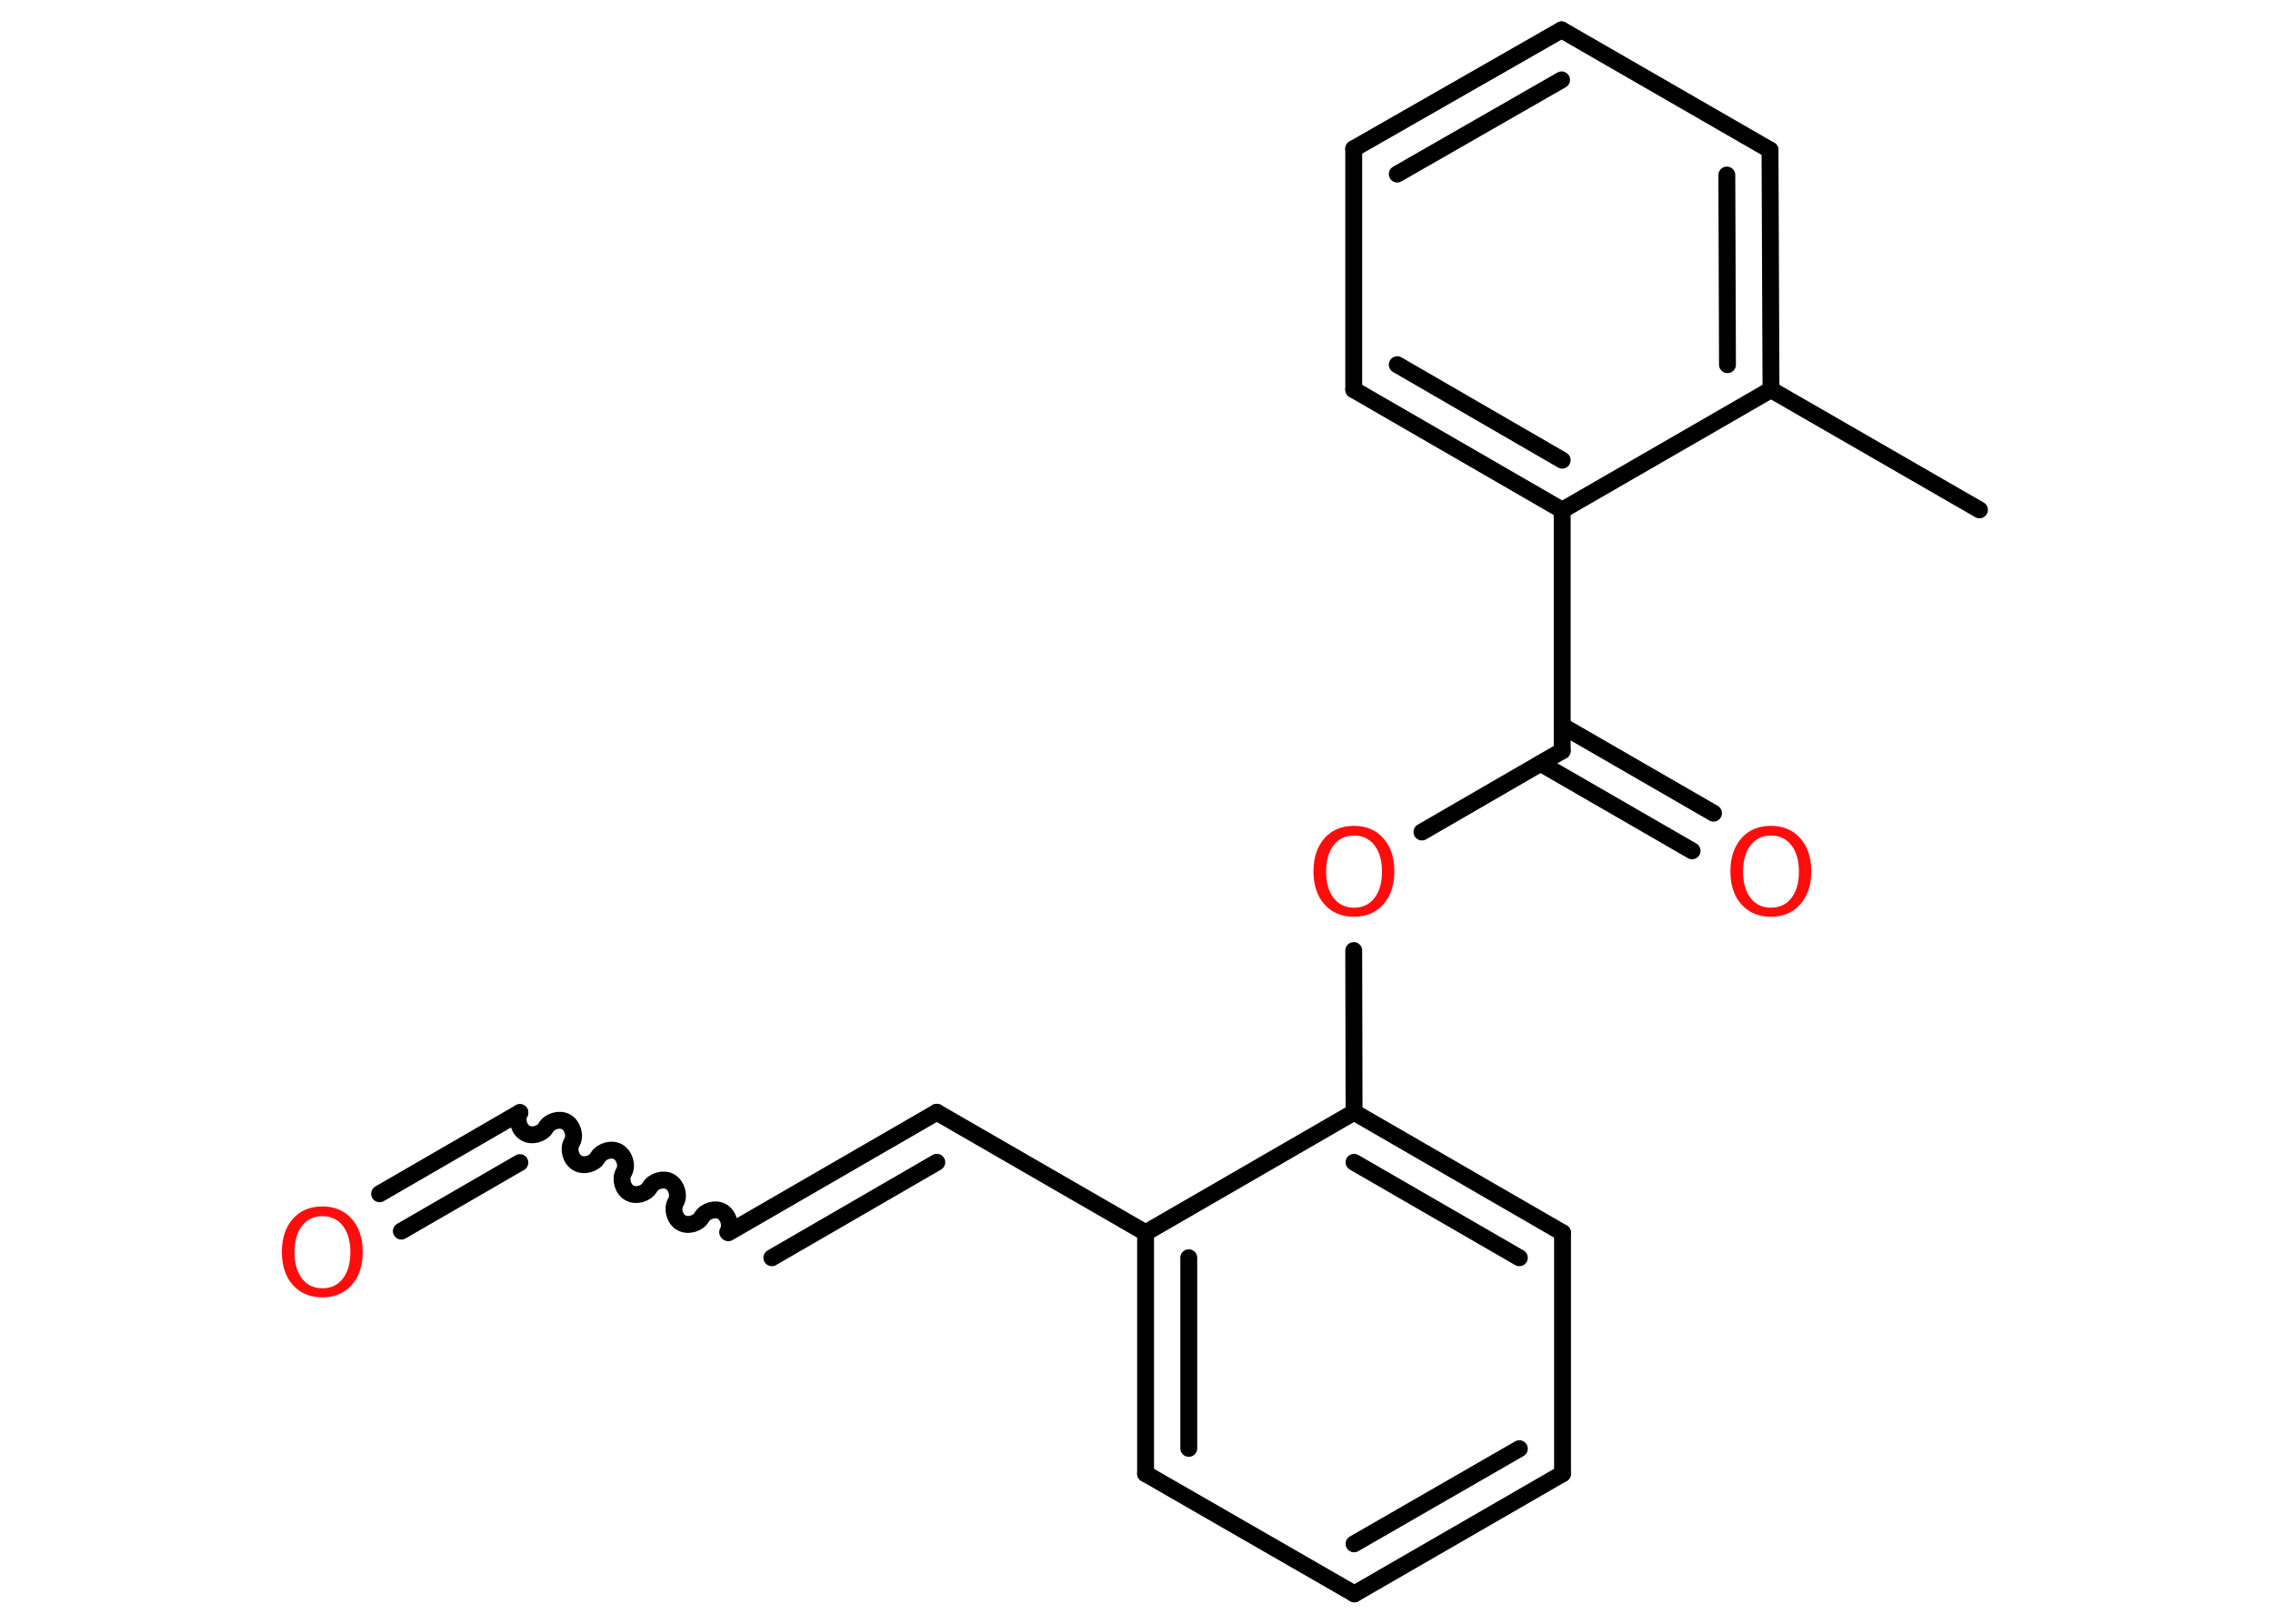 <?xml version='1.0' encoding='UTF-8'?>
<!DOCTYPE svg PUBLIC "-//W3C//DTD SVG 1.1//EN" "http://www.w3.org/Graphics/SVG/1.1/DTD/svg11.dtd">
<svg version='1.2' xmlns='http://www.w3.org/2000/svg' xmlns:xlink='http://www.w3.org/1999/xlink' width='70.0mm' height='50.0mm' viewBox='0 0 70.0 50.0'>
  <desc>Generated by the Chemistry Development Kit (http://github.com/cdk)</desc>
  <g stroke-linecap='round' stroke-linejoin='round' stroke='#000000' stroke-width='.52' fill='#FF0D0D'>
    <rect x='.0' y='.0' width='70.0' height='50.0' fill='#FFFFFF' stroke='none'/>
    <g id='mol1' class='mol'>
      <line id='mol1bnd1' class='bond' x1='60.96' y1='15.7' x2='54.54' y2='12.0'/>
      <g id='mol1bnd2' class='bond'>
        <line x1='54.54' y1='12.0' x2='54.51' y2='4.62'/>
        <line x1='53.2' y1='11.23' x2='53.18' y2='5.39'/>
      </g>
      <line id='mol1bnd3' class='bond' x1='54.51' y1='4.62' x2='48.09' y2='.92'/>
      <g id='mol1bnd4' class='bond'>
        <line x1='48.09' y1='.92' x2='41.69' y2='4.58'/>
        <line x1='48.09' y1='2.46' x2='43.03' y2='5.36'/>
      </g>
      <line id='mol1bnd5' class='bond' x1='41.69' y1='4.58' x2='41.69' y2='12.0'/>
      <g id='mol1bnd6' class='bond'>
        <line x1='41.69' y1='12.0' x2='48.11' y2='15.71'/>
        <line x1='43.03' y1='11.23' x2='48.11' y2='14.17'/>
      </g>
      <line id='mol1bnd7' class='bond' x1='54.54' y1='12.0' x2='48.11' y2='15.71'/>
      <line id='mol1bnd8' class='bond' x1='48.11' y1='15.71' x2='48.11' y2='23.12'/>
      <g id='mol1bnd9' class='bond'>
        <line x1='48.11' y1='22.35' x2='52.77' y2='25.04'/>
        <line x1='47.45' y1='23.51' x2='52.11' y2='26.2'/>
      </g>
      <line id='mol1bnd10' class='bond' x1='48.11' y1='23.12' x2='43.79' y2='25.62'/>
      <line id='mol1bnd11' class='bond' x1='41.69' y1='29.27' x2='41.7' y2='34.25'/>
      <g id='mol1bnd12' class='bond'>
        <line x1='48.12' y1='37.96' x2='41.7' y2='34.25'/>
        <line x1='46.79' y1='38.73' x2='41.7' y2='35.79'/>
      </g>
      <line id='mol1bnd13' class='bond' x1='48.12' y1='37.96' x2='48.12' y2='45.38'/>
      <g id='mol1bnd14' class='bond'>
        <line x1='41.71' y1='49.08' x2='48.12' y2='45.38'/>
        <line x1='41.7' y1='47.54' x2='46.79' y2='44.61'/>
      </g>
      <line id='mol1bnd15' class='bond' x1='41.71' y1='49.08' x2='35.28' y2='45.38'/>
      <g id='mol1bnd16' class='bond'>
        <line x1='35.28' y1='37.96' x2='35.28' y2='45.38'/>
        <line x1='36.61' y1='38.73' x2='36.61' y2='44.6'/>
      </g>
      <line id='mol1bnd17' class='bond' x1='41.7' y1='34.25' x2='35.28' y2='37.96'/>
      <line id='mol1bnd18' class='bond' x1='35.28' y1='37.96' x2='28.85' y2='34.25'/>
      <g id='mol1bnd19' class='bond'>
        <line x1='28.85' y1='34.25' x2='22.43' y2='37.96'/>
        <line x1='28.85' y1='35.79' x2='23.77' y2='38.73'/>
      </g>
      <path id='mol1bnd20' class='bond' d='M16.01 34.26c-.12 .2 -.03 .52 .17 .63c.2 .12 .52 .03 .63 -.17c.12 -.2 .43 -.29 .63 -.17c.2 .12 .29 .43 .17 .63c-.12 .2 -.03 .52 .17 .63c.2 .12 .52 .03 .63 -.17c.12 -.2 .43 -.29 .63 -.17c.2 .12 .29 .43 .17 .63c-.12 .2 -.03 .52 .17 .63c.2 .12 .52 .03 .63 -.17c.12 -.2 .43 -.29 .63 -.17c.2 .12 .29 .43 .17 .63c-.12 .2 -.03 .52 .17 .63c.2 .12 .52 .03 .63 -.17c.12 -.2 .43 -.29 .63 -.17c.2 .12 .29 .43 .17 .63' fill='none' stroke='#000000' stroke-width='.52'/>
      <g id='mol1bnd21' class='bond'>
        <line x1='16.01' y1='34.26' x2='11.69' y2='36.76'/>
        <line x1='16.01' y1='35.8' x2='12.36' y2='37.91'/>
      </g>
      <path id='mol1atm9' class='atom' d='M54.54 25.73q-.4 .0 -.63 .3q-.23 .3 -.23 .81q.0 .51 .23 .81q.23 .3 .63 .3q.4 .0 .63 -.3q.23 -.3 .23 -.81q.0 -.51 -.23 -.81q-.23 -.3 -.63 -.3zM54.54 25.43q.56 .0 .9 .38q.34 .38 .34 1.02q.0 .64 -.34 1.02q-.34 .38 -.9 .38q-.57 .0 -.91 -.38q-.34 -.38 -.34 -1.02q.0 -.63 .34 -1.02q.34 -.38 .91 -.38z' stroke='none'/>
      <path id='mol1atm10' class='atom' d='M41.7 25.73q-.4 .0 -.63 .3q-.23 .3 -.23 .81q.0 .51 .23 .81q.23 .3 .63 .3q.4 .0 .63 -.3q.23 -.3 .23 -.81q.0 -.51 -.23 -.81q-.23 -.3 -.63 -.3zM41.7 25.43q.56 .0 .9 .38q.34 .38 .34 1.02q.0 .64 -.34 1.02q-.34 .38 -.9 .38q-.57 .0 -.91 -.38q-.34 -.38 -.34 -1.02q.0 -.63 .34 -1.02q.34 -.38 .91 -.38z' stroke='none'/>
      <path id='mol1atm20' class='atom' d='M9.93 37.45q-.4 .0 -.63 .3q-.23 .3 -.23 .81q.0 .51 .23 .81q.23 .3 .63 .3q.4 .0 .63 -.3q.23 -.3 .23 -.81q.0 -.51 -.23 -.81q-.23 -.3 -.63 -.3zM9.93 37.15q.56 .0 .9 .38q.34 .38 .34 1.02q.0 .64 -.34 1.02q-.34 .38 -.9 .38q-.57 .0 -.91 -.38q-.34 -.38 -.34 -1.02q.0 -.63 .34 -1.02q.34 -.38 .91 -.38z' stroke='none'/>
    </g>
  </g>
</svg>
